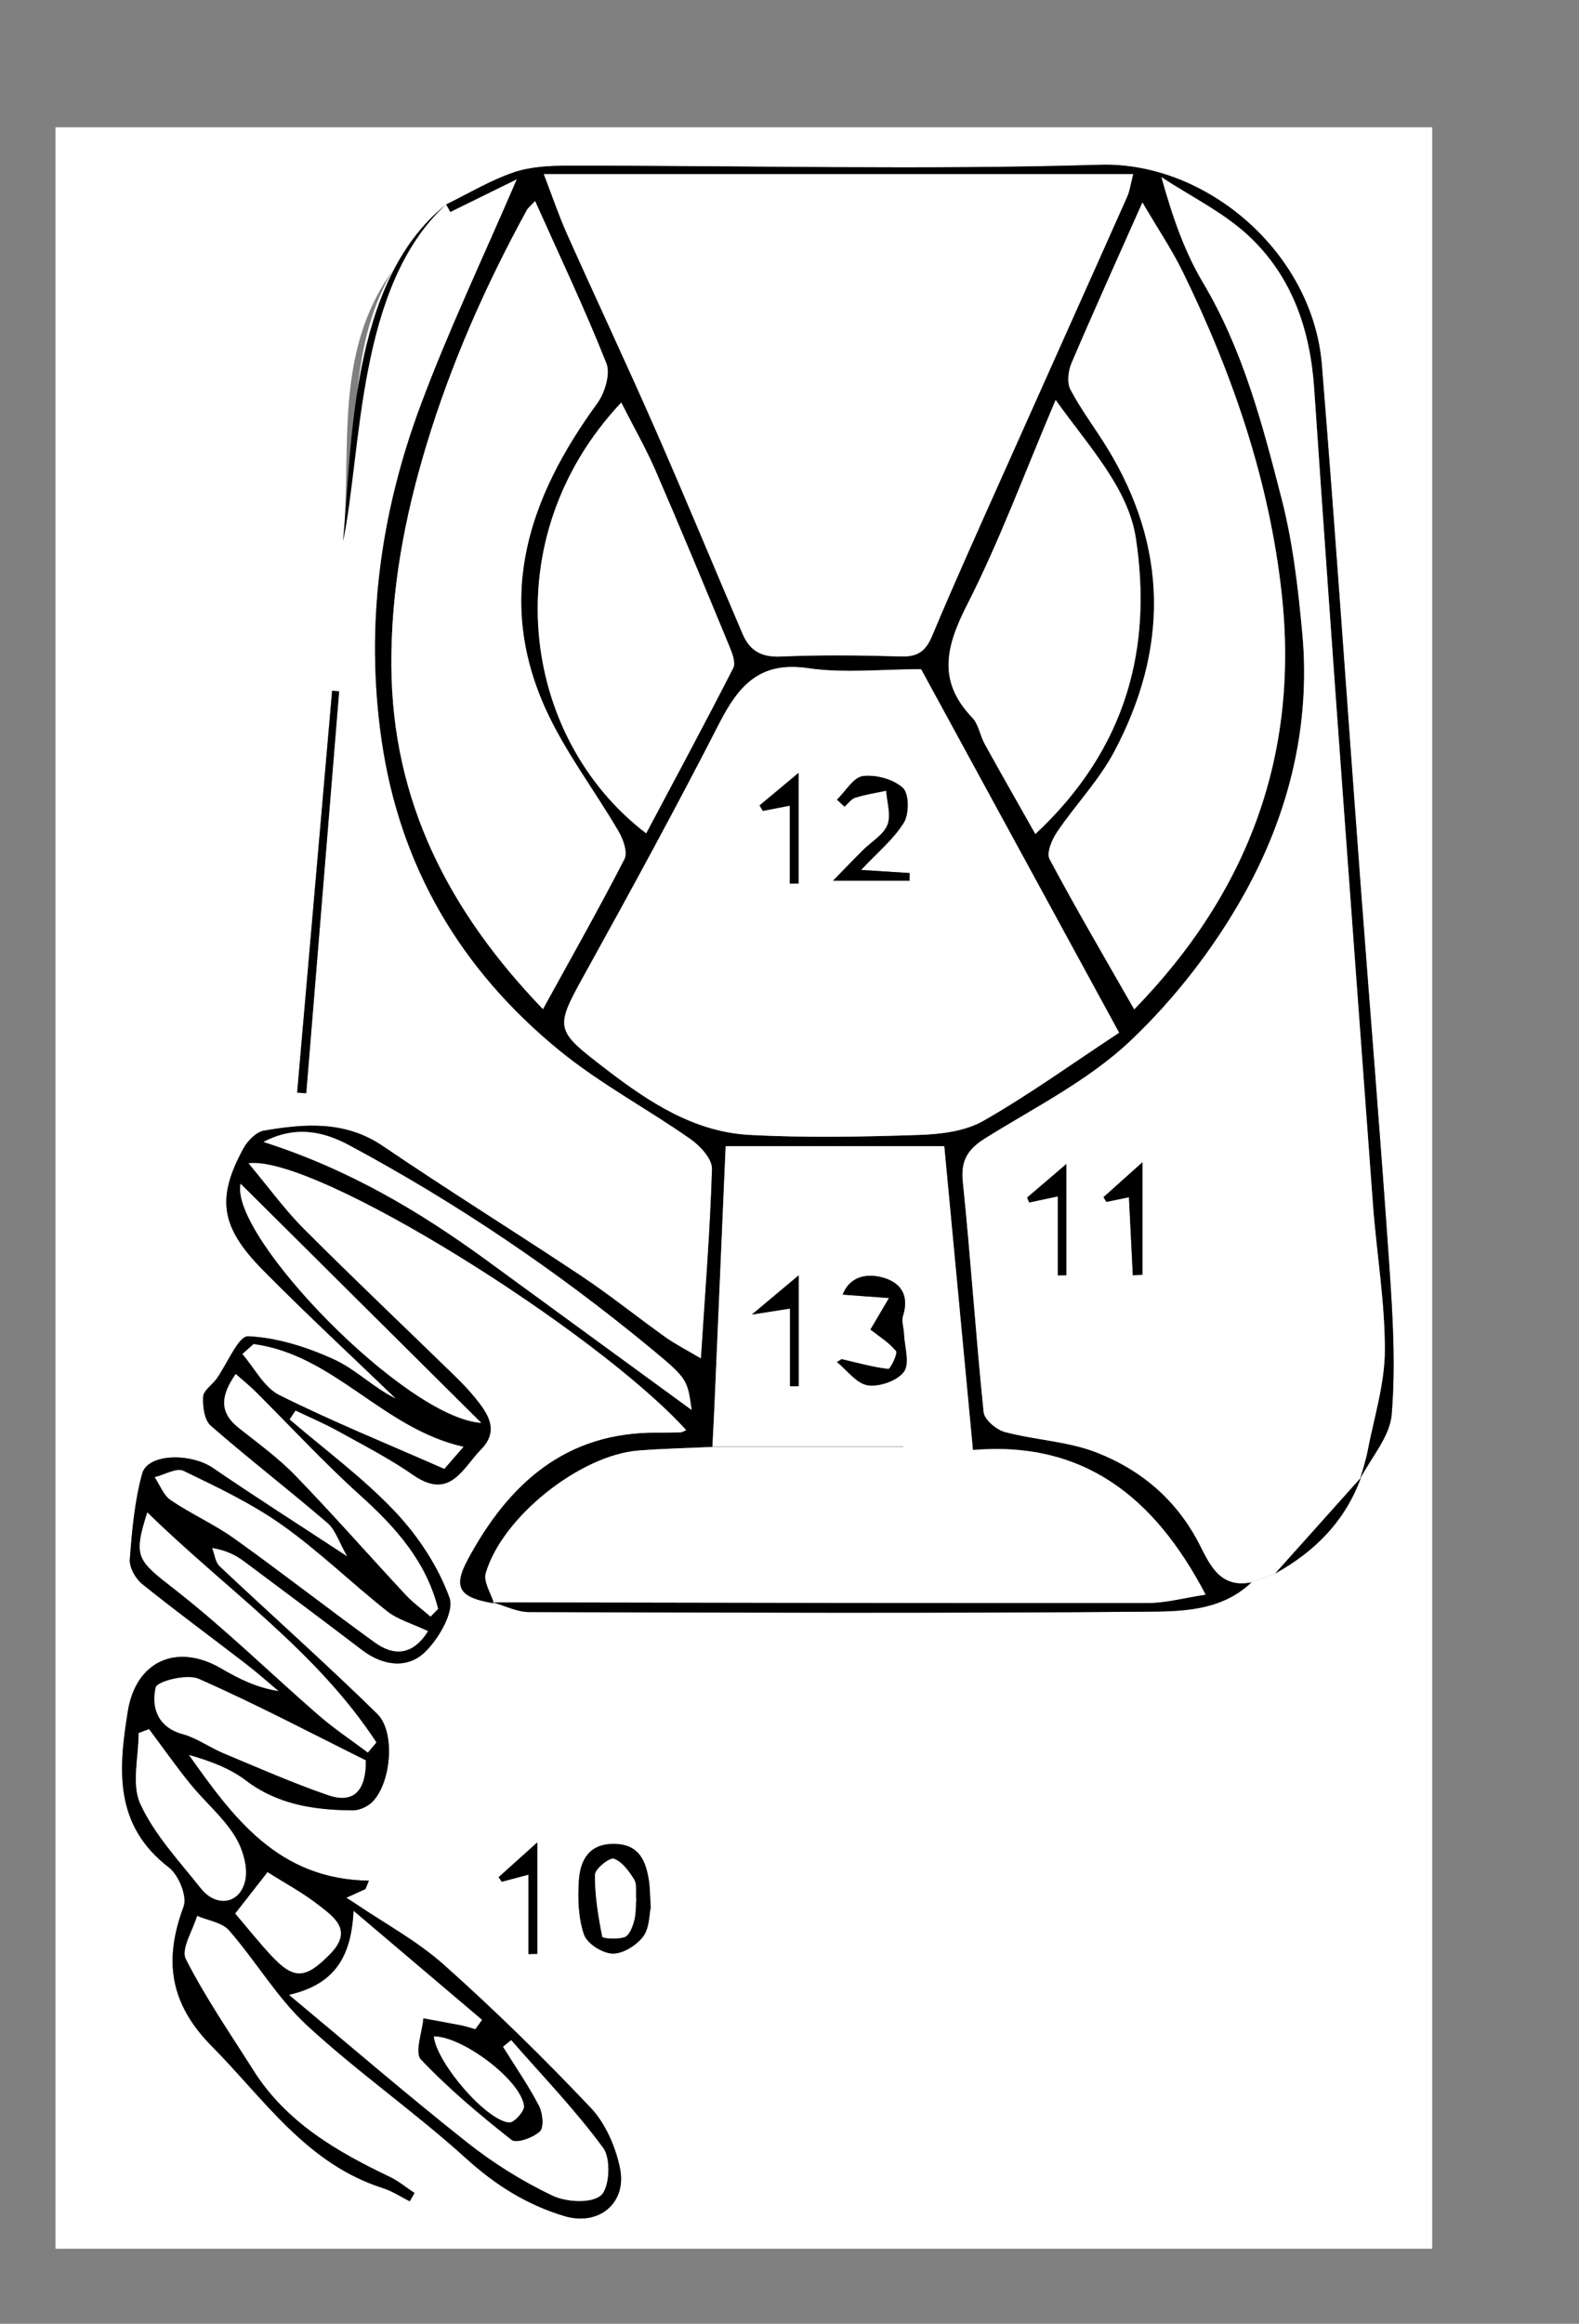 <?xml version="1.0" encoding="utf-8"?>
<!-- Generator: Adobe Illustrator 16.0.4, SVG Export Plug-In . SVG Version: 6.00 Build 0)  -->
<!DOCTYPE svg PUBLIC "-//W3C//DTD SVG 1.1//EN" "http://www.w3.org/Graphics/SVG/1.1/DTD/svg11.dtd">
<svg version="1.1" id="Layer_1" xmlns="http://www.w3.org/2000/svg" xmlns:xlink="http://www.w3.org/1999/xlink" x="0px" y="0px"
	 width="242px" height="356px" viewBox="193.5 214.5 242 356" enable-background="new 193.5 214.5 242 356" xml:space="preserve">
<rect x="193.5" y="214.5" width="242" height="356" fill="#808080" stroke="none"/>
<g>
	<g>
		<path fill="#FFFFFF" d="M202,234c70.333,0,140.666,0,211,0c0,108.333,0,216.667,0,325c-70.334,0-140.667,0-211,0
			C202,450.667,202,342.333,202,234z M402.072,440.889l-0.129,0.186c1.694-3.286,4.562-6.477,4.844-9.879
			c0.609-7.386,0.18-14.898-0.329-22.326c-1.362-19.927-3.015-39.833-4.505-59.752c-1.963-26.238-3.744-52.491-5.867-78.717
			c-1.396-17.239-17.727-31.143-34.006-30.655c-27.139,0.813-54.322,0.115-81.487,0.141c-2.808,0.003-5.772,0.138-8.385,1.03
			c-3.584,1.226-6.901,3.233-10.332,4.906c0.215,0.381,0.429,0.762,0.644,1.144c3.366-1.655,6.732-3.31,10.196-5.012
			c-5.092,11.851-10.371,22.944-14.663,34.408c-6.202,16.568-8.62,33.734-6.078,51.45c2.799,19.504,12.188,35.292,27.252,47.602
			c6.228,5.09,13.465,8.932,20.084,13.565c1.495,1.047,3.354,3.059,3.311,4.576c-0.276,9.453-1.045,18.892-1.697,29.066
			c-2.163-1.282-3.895-2.154-5.457-3.268c-4.328-3.082-8.473-6.435-12.892-9.377c-10.079-6.711-20.375-13.097-30.392-19.896
			c-5.798-3.938-11.955-3.432-18.217-2.374c-1.189,0.201-2.52,1.558-3.155,2.724c-4.148,7.608-3.552,12.017,2.958,18.615
			c6.647,6.736,13.602,13.171,20.422,19.737c-3.445-1.671-6.176-4.505-9.507-6.024c-4.115-1.878-8.698-3.341-13.145-3.544
			c-1.513-0.069-3.208,4.236-4.855,6.52c-0.68,0.941-2.004,1.792-2.052,2.733c-0.076,1.485,0.184,3.579,1.16,4.433
			c5.845,5.103,12.005,9.844,17.889,14.903c1.252,1.076,1.797,2.976,3.039,5.143c-7.485-4.91-14.098-9.12-20.564-13.543
			c-3.425-2.345-10.01-2.243-10.862,0.835c-1.175,4.247-1.563,8.746-1.901,13.167c-0.094,1.22,0.874,2.936,1.893,3.757
			c5.207,4.194,10.604,8.15,15.901,12.231c1.726,1.33,3.354,2.786,5.026,4.185c-3.396-0.511-6.152-1.916-8.822-3.472
			c-6.826-3.973-13.057-1.087-14.293,6.507c-1.459,8.957-2.155,17.511,6.293,23.985c1.486,1.141,2.83,4.422,2.25,5.973
			c-3.074,8.22-2.149,14.879,4.339,21.428c8.058,8.135,14.503,17.991,26.191,21.71c1.442,0.459,2.75,1.34,4.121,2.024
			c0.246-0.422,0.491-0.844,0.736-1.265c-1.255-0.832-2.432-1.827-3.778-2.47c-8.172-3.898-15.887-8.367-20.897-16.294
			c-3.565-5.643-7.379-11.165-10.388-17.093c-0.771-1.521,1.085-4.374,1.734-6.615c1.666,0.719,3.832,1,4.909,2.232
			c4.123,4.722,7.364,10.322,11.918,14.53c7.788,7.195,16.575,13.304,24.434,20.431c4.506,4.086,9.352,7.113,15.048,8.812
			c5.275,1.573,9.62-2.007,8.504-7.369c-0.68-3.271-2.223-6.833-4.481-9.221c-7.185-7.591-14.675-14.932-22.475-21.889
			c-4.134-3.688-9.152-6.385-13.774-9.524c-0.364-0.247-0.746-0.469-1.211-0.761c1.092-0.497,2.015-0.917,2.938-1.338
			c0.175-0.429,0.35-0.856,0.525-1.284c-13.905-0.188-20.782-9.65-27.604-19.277c3.174,0.901,6.251,2.021,8.742,3.913
			c4.926,3.743,10.526,4.534,16.367,4.593c1.013,0.011,2.276-0.562,3.009-1.285c2.872-2.834,3.63-10.684,0.751-13.508
			c-7.866-7.714-16.118-15.034-24.142-22.59c-0.672-0.633-0.783-1.862-1.154-2.814c2.327,0.359,3.747,1.184,5.055,2.156
			c5.997,4.465,11.984,8.942,17.93,13.475c3.184,2.426,6.919,2.927,9.619,0.339c2.127-2.04,4.547-6.217,3.78-8.338
			c-1.74-4.81-4.811-9.463-8.36-13.214c-4.892-5.171-10.724-9.45-16.154-14.112c0.305-0.455,0.609-0.911,0.914-1.366
			c2.158,1.032,4.374,1.961,6.463,3.118c3.923,2.173,7.94,4.236,11.613,6.785c5.616,3.896,7.559-1.094,10.357-3.946
			c2.829-2.887,1.076-5.465-0.895-7.882c-0.944-1.157-1.98-2.25-3.052-3.293c-7.743-7.537-15.586-14.975-23.222-22.618
			c-2.881-2.886-5.295-6.233-8.491-10.053c10.288-1.359,53.449,25.785,67.124,40.894c-0.283,0.122-0.559,0.333-0.843,0.346
			c-1.165,0.054-2.332,0.071-3.498,0.059c-14.144-0.163-22.924,7.85-29.149,19.435c-2.342,4.358-1.25,5.822,4.01,6.695l-0.19-0.157
			c1.855,0.521,3.709,1.49,5.565,1.495c31.328,0.094,62.656,0.198,93.981-0.053c5.773-0.047,11.998,0.027,16.755-4.515
			c1.208-0.447,2.417-0.896,3.625-1.345C395.02,452.186,399.651,447.527,402.072,440.889z M245.478,320.406
			c-0.358-0.028-0.717-0.058-1.076-0.086c-1.787,20.521-3.574,41.04-5.361,61.561c0.464,0.037,0.928,0.073,1.391,0.109
			C242.115,361.463,243.796,340.935,245.478,320.406z M293.23,506.692c-0.126-1.897-0.112-3.066-0.296-4.203
			c-0.481-2.975-1.518-5.412-5.182-5.505c-3.932-0.099-5.327,2.432-5.532,5.633c-0.176,2.749-0.087,5.704,0.789,8.258
			c0.472,1.376,2.818,2.862,4.363,2.91c1.579,0.05,3.663-1.254,4.691-2.604C293.056,509.881,292.987,507.768,293.23,506.692z
			 M253.67,255.965c-9.155,12.695-6.193,27.435-7.599,41.438C248.989,283.654,246.026,268.915,253.67,255.965z M274.492,501.688
			c0,4.502,0,8.337,0,12.172c0.45-0.012,0.9-0.022,1.351-0.033c0-5.503,0-11.005,0-17.073c-2.28,2.05-4.102,3.688-5.923,5.326
			c0.16,0.233,0.32,0.469,0.48,0.703C271.427,502.507,272.455,502.231,274.492,501.688z"/>
		<path d="M269.213,460.129c-5.267-0.877-6.359-2.341-4.017-6.699c6.225-11.585,15.006-19.598,29.149-19.435
			c1.166,0.014,2.333-0.005,3.498-0.059c0.284-0.013,0.56-0.224,0.843-0.346c-13.675-15.108-56.835-42.253-67.124-40.894
			c3.196,3.819,5.61,7.168,8.491,10.053c7.635,7.645,15.479,15.081,23.222,22.618c1.072,1.043,2.108,2.136,3.052,3.293
			c1.971,2.417,3.724,4.995,0.895,7.882c-2.798,2.854-4.741,7.842-10.357,3.946c-3.673-2.548-7.69-4.612-11.613-6.785
			c-2.089-1.157-4.305-2.086-6.463-3.118c-0.305,0.455-0.609,0.911-0.914,1.366c5.43,4.662,11.262,8.941,16.154,14.113
			c3.549,3.751,6.62,8.403,8.36,13.213c0.767,2.121-1.653,6.298-3.78,8.338c-2.7,2.588-6.435,2.087-9.619-0.339
			c-5.946-4.531-11.934-9.01-17.93-13.475c-1.308-0.974-2.728-1.797-5.055-2.155c0.372,0.951,0.482,2.182,1.154,2.813
			c8.024,7.556,16.276,14.876,24.142,22.59c2.879,2.824,2.121,10.674-0.751,13.508c-0.733,0.725-1.996,1.297-3.009,1.285
			c-5.841-0.059-11.44-0.85-16.367-4.593c-2.49-1.893-5.568-3.012-8.742-3.913c6.822,9.627,13.699,19.09,27.604,19.277
			c-0.175,0.428-0.35,0.855-0.525,1.284c-0.923,0.421-1.846,0.841-2.938,1.338c0.466,0.292,0.848,0.514,1.211,0.761
			c4.622,3.141,9.64,5.838,13.774,9.525c7.8,6.957,15.29,14.297,22.475,21.888c2.259,2.388,3.801,5.949,4.481,9.221
			c1.115,5.362-3.229,8.942-8.504,7.369c-5.696-1.699-10.542-4.728-15.048-8.812c-7.859-7.126-16.646-13.234-24.434-20.431
			c-4.555-4.208-7.795-9.81-11.918-14.529c-1.077-1.233-3.243-1.516-4.909-2.233c-0.649,2.241-2.506,5.095-1.734,6.615
			c3.009,5.928,6.823,11.45,10.388,17.093c5.01,7.927,12.725,12.396,20.897,16.294c1.346,0.643,2.523,1.638,3.778,2.47
			c-0.246,0.421-0.491,0.844-0.736,1.265c-1.371-0.686-2.679-1.565-4.121-2.024c-11.688-3.719-18.134-13.575-26.191-21.71
			c-6.488-6.549-7.414-13.208-4.339-21.428c0.58-1.551-0.764-4.832-2.25-5.973c-8.448-6.476-7.752-15.028-6.293-23.985
			c1.236-7.594,7.467-10.479,14.293-6.506c2.67,1.555,5.426,2.96,8.822,3.471c-1.672-1.397-3.3-2.854-5.026-4.185
			c-5.298-4.081-10.695-8.038-15.901-12.231c-1.019-0.821-1.986-2.537-1.893-3.757c0.338-4.421,0.726-8.92,1.901-13.167
			c0.852-3.078,7.437-3.18,10.862-0.835c6.466,4.423,13.079,8.633,20.564,13.543c-1.242-2.167-1.787-4.065-3.039-5.143
			c-5.884-5.061-12.044-9.802-17.889-14.903c-0.977-0.854-1.236-2.946-1.16-4.433c0.048-0.941,1.372-1.792,2.052-2.733
			c1.646-2.282,3.342-6.588,4.855-6.52c4.446,0.203,9.029,1.666,13.145,3.544c3.332,1.521,6.062,4.354,9.507,6.024
			c-6.82-6.566-13.774-13.002-20.422-19.737c-6.511-6.599-7.107-11.007-2.958-18.615c0.636-1.166,1.966-2.522,3.155-2.724
			c6.262-1.058,12.418-1.563,18.217,2.374c10.016,6.801,20.313,13.187,30.392,19.897c4.419,2.941,8.564,6.293,12.892,9.377
			c1.562,1.111,3.294,1.983,5.457,3.267c0.652-10.175,1.421-19.613,1.697-29.066c0.044-1.518-1.814-3.529-3.311-4.576
			c-6.621-4.634-13.856-8.476-20.084-13.565c-15.063-12.31-24.453-28.098-27.252-47.602c-2.542-17.716-0.124-34.882,6.078-51.45
			c4.292-11.464,9.571-22.558,14.663-34.408c-3.463,1.702-6.83,3.356-10.196,5.012c-0.215-0.382-0.429-0.763-0.644-1.144
			c3.431-1.673,6.748-3.681,10.332-4.906c2.612-0.893,5.577-1.027,8.385-1.03c27.165-0.025,54.35,0.673,81.487-0.141
			c16.279-0.487,32.608,13.416,34.006,30.655c2.123,26.226,3.904,52.479,5.867,78.717c1.49,19.919,3.143,39.825,4.505,59.752
			c0.509,7.428,0.938,14.94,0.329,22.326c-0.28,3.402-3.148,6.593-4.844,9.879c0.385-1.398,0.866-2.778,1.138-4.199
			c0.985-5.155,2.646-10.322,2.662-15.489c0.022-7.447-1.272-14.892-1.821-22.352c-3.062-41.651-6.184-83.299-9.006-124.967
			c-0.613-9.058-3.37-17.053-9.814-23.213c-3.901-3.731-9.022-6.188-13.598-9.219c1.693,6.076,3.54,11.409,6.367,16.158
			c6.139,10.309,9.125,21.714,12.051,33.098c1.728,6.716,2.539,13.722,3.176,20.651c1.304,14.171-2.088,27.675-8.858,39.851
			c-4.59,8.251-10.646,16.081-17.494,22.567c-6.367,6.029-14.578,10.155-22.142,14.857c-2.715,1.688-3.884,3.371-3.536,6.735
			c1.213,11.746,1.979,23.538,3.189,35.283c0.118,1.151,1.953,2.701,3.262,3.05c4.625,1.231,9.606,1.409,14.012,3.122
			c6.665,2.593,12.053,7.032,15.564,13.624c1.668,3.131,3.12,7.312,8.225,6.265c-4.757,4.542-10.98,4.468-16.754,4.515
			c-31.326,0.251-62.655,0.146-93.982,0.053c-1.856-0.005-3.71-0.974-5.569-1.497c33.453,0.054,66.911,0.141,100.367,0.109
			c2.81-0.003,5.616-0.789,8.89-1.28c-7.892-15.123-18.87-23.584-35.657-22.158c-1.482-15.711-2.917-30.915-4.393-46.547
			c-11.331,0-22.156,0-33.505,0c-0.584,13.55-1.144,26.568-1.709,39.588c-0.093,2.152-0.211,4.305-0.316,6.455l0.083,0.033
			c-3.809,0.178-7.624,0.256-11.421,0.553c-8.925,0.697-20.894,10.181-23.403,18.794
			C267.567,456.817,268.752,458.579,269.213,460.129z M276.847,241.177c1.306,3.39,2.29,6.33,3.55,9.147
			c4.456,9.963,9.104,19.84,13.492,29.832c4.588,10.448,8.948,20.997,13.438,31.488c1.079,2.521,2.856,3.565,5.808,3.438
			c6.146-0.268,12.313-0.2,18.464-0.014c2.57,0.078,3.787-0.825,4.771-3.175c3.394-8.104,7.018-16.113,10.599-24.138
			c6.408-14.359,12.859-28.7,19.257-43.064c0.438-0.984,0.575-2.103,0.946-3.515C336.997,241.177,307.283,241.177,276.847,241.177z
			 M334.668,317.021c-6.059,0-11.814,0.652-17.354-0.161c-7.38-1.084-10.617,2.685-13.574,8.456
			c-6.496,12.68-13.313,25.2-20.213,37.668c-5.081,9.183-5.231,9.1,2.907,15.349c6.555,5.034,13.482,9.585,21.964,10.033
			c8.637,0.457,17.323,0.289,25.976,0.002c3.325-0.11,7.04-0.562,9.835-2.156c6.972-3.979,13.518-8.702,20.807-13.504
			C354.721,353.815,344.762,335.542,334.668,317.021z M276.714,369.098c4.517-8.221,8.658-15.532,12.492-23.001
			c0.514-1.002-0.183-2.988-0.883-4.19c-3.72-6.388-8.333-12.354-11.319-19.052c-7.61-17.071-2.397-32.273,7.991-46.511
			c1.178-1.613,2.09-4.536,1.437-6.183c-3.301-8.334-7.161-16.447-10.926-24.863c-0.653,0.719-1.07,1.032-1.298,1.45
			c-6.28,11.486-11.542,23.348-15.355,35.95c-3.356,11.091-5.439,22.175-5.371,33.776
			C253.606,337.243,262.251,354.063,276.714,369.098z M367.332,369.133c17.591-18.056,25.306-39.178,22.6-63.736
			c-1.904-17.295-7.516-33.604-15.135-49.202c-1.672-3.422-3.823-6.608-6.207-10.679c-3.972,8.937-7.516,16.76-10.885,24.658
			c-0.502,1.176-0.689,2.976-0.138,4.02c1.611,3.055,3.726,5.839,5.546,8.788c9.47,15.339,9.479,31.026,1.138,46.707
			c-2.337,4.393-5.923,8.108-8.74,12.268c-0.787,1.162-1.654,3.218-1.154,4.153C358.457,353.8,362.875,361.322,367.332,369.133z
			 M288.714,276.171c-19.562,20.766-15.456,51.302,3.821,65.992c4.51-8.495,9.019-16.868,13.346-25.334
			c0.404-0.792-0.149-2.245-0.571-3.262c-3.722-8.996-7.447-17.992-11.318-26.924C292.518,283.245,290.665,280.013,288.714,276.171z
			 M352.183,342.271c14.065-13.135,17.935-28.6,15.399-45.313c-1.169-7.708-7.229-14.075-12.295-21.185
			c-4.83,11.354-8.601,21.631-13.535,31.313c-3.248,6.373-4.659,11.709,0.757,17.355c0.975,1.015,1.188,2.723,1.905,4.025
			C346.788,332.776,349.233,337.047,352.183,342.271z M237.812,520.113c9.796,8.152,18.418,15.587,27.343,22.637
			c3.991,3.153,8.412,5.912,12.996,8.099c2.127,1.016,5.977,1.239,7.447-0.029c1.322-1.143,1.548-5.613,0.364-7.229
			c-4.273-5.831-9.345-11.077-14.115-16.544c-0.415,0.337-0.83,0.675-1.245,1.013c1.863,2.994,3.879,5.907,5.506,9.024
			c0.58,1.11,0.799,3.329,0.146,3.95c-1.022,0.972-3.614,1.887-4.348,1.31c-4.871-3.833-9.657-7.849-13.906-12.339
			c-0.991-1.048,0.195-4.156,0.38-6.314c1.955,0.358,3.913,0.702,5.863,1.089c0.712,0.142,1.405,0.386,2.106,0.582
			c0.341-0.476,0.681-0.949,1.022-1.425c-6.21-5.267-12.419-10.532-19.666-16.679C247.339,514.095,244.988,518.47,237.812,520.113z
			 M299.503,430.503c-0.668-4.663-0.592-4.757-6.289-9.46c-14.383-11.873-29.781-22.284-46.209-31.097
			c-3.77-2.022-8.112-3.135-13.114-0.505c13.074,4.183,23.962,10.661,34.281,18.195
			C278.341,415.062,288.514,422.483,299.503,430.503z M249.56,484.186c-8.238-4.089-16.792-8.6-25.617-12.493
			c-1.774-0.782-6.358,0.363-6.578,1.323c-0.684,2.986,0.234,6.076,4.154,7.153c2.186,0.601,4.126,2.04,6.25,2.927
			c5.309,2.218,10.587,4.543,16.019,6.416C247.207,490.69,249.614,489.433,249.56,484.186z M259.096,464.391
			c-2.442-1.154-4.626-1.75-6.26-3.041c-5.444-4.301-10.443-9.199-16.089-13.196c-4.674-3.311-9.949-5.82-15.135-8.317
			c-1.062-0.512-2.91,0.604-4.396,0.971c0.804,1.193,1.354,2.761,2.458,3.509c3.137,2.125,6.665,3.686,9.741,5.884
			c7.255,5.186,14.287,10.682,21.514,15.908C253.908,468.26,256.766,468.082,259.096,464.391z M249.878,482.982
			c0.434-0.516,0.868-1.03,1.302-1.547c-9.185-14.054-23.083-23.47-35.101-35.231c-2.227,6.953-1.512,7.318,4.339,11.89
			c7.641,5.969,14.593,12.812,21.927,19.181C244.719,479.335,247.359,481.089,249.878,482.982z M230.37,395.843
			c-1.672,8.052,25.301,35.902,36.88,36.633C255.008,420.314,242.766,408.154,230.37,395.843z M229.627,424.999
			c-2.335,3.354-2.535,5.869,0.458,8.245c2.97,2.355,6.079,4.605,8.702,7.314c5.752,5.939,11.211,12.161,16.847,18.217
			c1.158,1.243,2.563,2.259,3.854,3.38c0.384-0.395,0.768-0.788,1.152-1.183c-1.798-7.188-6.436-12.428-11.9-17.347
			c-5.617-5.057-10.759-10.64-16.126-15.975C231.744,426.788,230.78,426.019,229.627,424.999z M216.338,479.401
			c-0.528,0.199-1.055,0.399-1.583,0.601c0,3.662-1.132,7.846,0.261,10.866c2.18,4.728,5.964,8.749,9.266,12.914
			c2.32,2.927,5.917,2.47,6.775-1.118c0.501-2.102-0.392-4.996-1.609-6.938c-1.815-2.893-4.56-5.186-6.744-7.867
			C220.479,485.125,218.452,482.228,216.338,479.401z M232.359,420.415c-0.567,0.508-1.134,1.017-1.702,1.525
			c1.864,2.144,3.318,5.109,5.667,6.28c8.092,4.034,16.498,7.44,25.271,11.302c0.391-0.449,1.319-1.517,2.934-3.371
			C252.132,433.368,244.715,422.052,232.359,420.415z M229.556,507.648c1.944,2.274,3.684,4.473,5.593,6.512
			c3.447,3.684,5.22,3.477,8.933-0.304c3.578-3.645,0.63-5.641-1.817-7.543c-2.411-1.874-5.143-3.335-7.759-4.993
			C232.623,503.727,231.124,505.644,229.556,507.648z M259.998,526.479c0.391,3.962,7.996,12.904,11.559,13.173
			c0.724,0.055,2.338-1.729,2.247-2.514C273.343,533.183,264.356,526.45,259.998,526.479z"/>
		<path fill="#FFFFFF" d="M385.318,456.896c-5.104,1.046-6.557-3.135-8.225-6.266c-3.513-6.592-8.899-11.031-15.564-13.624
			c-4.404-1.713-9.387-1.891-14.012-3.122c-1.309-0.349-3.144-1.897-3.262-3.05c-1.21-11.745-1.978-23.537-3.189-35.283
			c-0.348-3.364,0.821-5.048,3.536-6.735c7.562-4.702,15.773-8.828,22.142-14.857c6.85-6.486,12.904-14.316,17.494-22.567
			c6.771-12.176,10.162-25.68,8.858-39.851c-0.637-6.93-1.448-13.936-3.176-20.651c-2.926-11.384-5.912-22.789-12.051-33.098
			c-2.827-4.749-4.674-10.082-6.367-16.158c4.574,3.03,9.695,5.487,13.598,9.219c6.444,6.16,9.201,14.155,9.814,23.213
			c2.822,41.668,5.943,83.315,9.006,124.967c0.549,7.46,1.845,14.903,1.821,22.352c-0.018,5.167-1.677,10.334-2.662,15.489
			c-0.271,1.421-0.753,2.801-1.138,4.199l0.129-0.186c-4.376,4.889-8.752,9.775-13.129,14.663
			C387.735,456,386.526,456.448,385.318,456.896z M355.621,397.787c0,4.529,0,8.312,0,12.094c0.436-0.005,0.871-0.011,1.306-0.016
			c0-5.52,0-11.037,0-17.039c-2.202,1.883-4.104,3.51-6.007,5.137c0.105,0.251,0.211,0.502,0.316,0.753
			C352.383,398.473,353.531,398.229,355.621,397.787z M366.523,397.918c0.212,4.264,0.402,8.109,0.596,11.957
			c0.492-0.031,0.984-0.062,1.479-0.094c0-5.499,0-10.998,0-17.228c-2.359,2.112-4.168,3.729-5.975,5.347
			c0.146,0.242,0.295,0.482,0.441,0.724C364.079,398.417,365.094,398.21,366.523,397.918z"/>
		<path d="M245.478,320.406c-1.682,20.528-3.363,41.057-5.045,61.584c-0.463-0.036-0.927-0.072-1.391-0.109
			c1.787-20.521,3.574-41.04,5.361-61.561C244.761,320.349,245.12,320.378,245.478,320.406z"/>
		<path d="M293.23,506.692c-0.243,1.074-0.174,3.188-1.167,4.489c-1.029,1.35-3.112,2.652-4.691,2.604
			c-1.544-0.048-3.891-1.534-4.363-2.91c-0.876-2.554-0.965-5.509-0.789-8.258c0.205-3.201,1.6-5.73,5.532-5.633
			c3.664,0.093,4.701,2.53,5.182,5.505C293.118,503.626,293.104,504.795,293.23,506.692z M291.005,505.505
			c-0.09-1.134,0.146-2.313-0.317-3.064c-0.781-1.271-1.838-2.731-3.11-3.187c-0.643-0.229-2.884,1.563-2.893,2.456
			c-0.03,3.169,0.503,6.361,1.117,9.486c0.053,0.271,2.384,0.436,3.438,0.05c0.697-0.254,1.189-1.528,1.437-2.438
			C290.977,507.713,290.92,506.52,291.005,505.505z"/>
		<path d="M261.876,245.822c-13.747,12.534-12.887,37.832-15.805,51.581C247.477,283.399,246.949,257.69,261.876,245.822z"/>
		<path d="M274.492,501.688c-2.037,0.545-3.065,0.819-4.093,1.095c-0.16-0.234-0.32-0.47-0.48-0.703
			c1.822-1.639,3.644-3.276,5.923-5.326c0,6.068,0,11.57,0,17.073c-0.45,0.011-0.9,0.021-1.351,0.033
			C274.492,510.023,274.492,506.188,274.492,501.688z"/>
		<path d="M388.943,455.552c4.377-4.888,8.753-9.774,13.129-14.663C399.651,447.527,395.02,452.186,388.943,455.552z"/>
		<path fill="#FFFFFF" d="M276.847,241.177c30.437,0,60.15,0,90.324,0c-0.371,1.412-0.509,2.53-0.946,3.515
			c-6.396,14.364-12.849,28.705-19.257,43.064c-3.581,8.024-7.205,16.034-10.599,24.138c-0.984,2.35-2.201,3.253-4.771,3.175
			c-6.149-0.187-12.318-0.254-18.464,0.014c-2.95,0.128-4.729-0.917-5.808-3.438c-4.49-10.491-8.85-21.04-13.438-31.488
			c-4.388-9.992-9.036-19.869-13.492-29.832C279.137,247.507,278.152,244.566,276.847,241.177z"/>
		<path fill="#FFFFFF" d="M334.668,317.021c10.094,18.521,20.053,36.795,30.348,55.687c-7.289,4.802-13.835,9.525-20.807,13.504
			c-2.795,1.595-6.51,2.046-9.835,2.156c-8.651,0.287-17.339,0.455-25.976-0.002c-8.482-0.448-15.41-4.999-21.964-10.033
			c-8.138-6.249-7.988-6.166-2.907-15.349c6.899-12.468,13.717-24.988,20.213-37.668c2.957-5.771,6.194-9.54,13.574-8.456
			C322.854,317.673,328.609,317.021,334.668,317.021z M321.777,337.003c0.385,0.358,0.77,0.717,1.153,1.075
			c0.554-0.475,1.033-1.179,1.672-1.379c1.533-0.481,3.144-0.728,4.722-1.067c0.113,1.768,0.783,3.759,0.188,5.242
			c-0.62,1.546-2.475,2.587-3.765,3.875c-1.397,1.396-2.767,2.823-4.571,4.67c4.66,0,8.193,0,11.728,0
			c0.006-0.391,0.012-0.781,0.018-1.172c-2.312-0.147-4.623-0.294-7.445-0.474c2.499-2.669,4.975-4.689,6.558-7.26
			c0.819-1.331,0.799-4.439-0.154-5.312c-1.449-1.327-4.117-2.049-6.117-1.806C324.307,333.573,323.096,335.729,321.777,337.003z
			 M309.908,337.887c0.17,0.281,0.342,0.562,0.513,0.843c1.138-0.222,2.275-0.444,4.132-0.808c0,4.331,0,8.137,0,11.941
			c0.445-0.002,0.893-0.004,1.337-0.006c0-5.495,0-10.989,0-16.952C313.751,334.687,311.829,336.287,309.908,337.887z"/>
		<path fill="#FFFFFF" d="M302.688,436.133c0.106-2.15,0.225-4.303,0.317-6.455c0.565-13.02,1.125-26.039,1.709-39.588
			c11.348,0,22.174,0,33.505,0c1.476,15.631,2.909,30.836,4.393,46.547c16.787-1.426,27.767,7.035,35.657,22.158
			c-3.272,0.491-6.081,1.277-8.89,1.28c-33.456,0.03-66.914-0.057-100.367-0.109c0.003,0.002,0.193,0.159,0.197,0.161
			c-0.458-1.548-1.643-3.31-1.263-4.614c2.51-8.613,14.478-18.097,23.403-18.794c3.798-0.297,7.613-0.375,11.424-0.558
			c9.728-0.004,19.451-0.004,29.176-0.004c0-0.009,0-0.018,0-0.024C322.196,436.133,312.442,436.133,302.688,436.133z
			 M322.495,422.719c-0.242,0.147-0.483,0.295-0.727,0.442c1.566,1.261,3.017,3.311,4.73,3.562c1.784,0.263,4.533-0.695,5.542-2.082
			c0.921-1.263,0.088-3.812,0.005-5.793c-0.039-0.937-0.411-1.957-0.147-2.787c0.958-3.035-0.269-5.037-3.019-5.822
			c-2.893-0.825-5.277,0.078-6.229,2.594c2.567,0.189,4.831,0.357,7.094,0.523c-1.024,1.74-2.049,3.481-2.841,4.828
			c1.219,0.963,2.806,1.934,3.925,3.288c0.311,0.375-0.879,2.791-1.197,2.752C327.229,423.938,324.869,423.269,322.495,422.719z
			 M315.904,409.88c-2.165,1.812-4.086,3.42-7.174,6.005c2.694-0.423,3.91-0.613,5.844-0.917c0,4.306,0,8.104,0,11.9
			c0.442-0.004,0.887-0.008,1.33-0.012C315.904,421.355,315.904,415.855,315.904,409.88z"/>
		<path fill="#FFFFFF" d="M276.714,369.098c-14.462-15.034-23.108-31.854-23.231-52.623c-0.069-11.602,2.015-22.686,5.371-33.776
			c3.813-12.604,9.076-24.464,15.355-35.95c0.228-0.418,0.646-0.731,1.298-1.45c3.765,8.416,7.625,16.529,10.926,24.863
			c0.653,1.646-0.259,4.569-1.437,6.183c-10.389,14.237-15.602,29.439-7.991,46.511c2.986,6.698,7.599,12.664,11.319,19.052
			c0.7,1.202,1.397,3.188,0.883,4.19C285.372,353.565,281.231,360.877,276.714,369.098z"/>
		<path fill="#FFFFFF" d="M367.332,369.133c-4.457-7.811-8.875-15.333-12.977-23.023c-0.5-0.936,0.367-2.991,1.154-4.153
			c2.817-4.159,6.403-7.875,8.74-12.268c8.341-15.681,8.332-31.368-1.138-46.707c-1.82-2.949-3.935-5.733-5.546-8.788
			c-0.553-1.044-0.364-2.844,0.138-4.02c3.369-7.898,6.913-15.722,10.885-24.658c2.384,4.07,4.535,7.257,6.207,10.679
			c7.619,15.599,13.229,31.907,15.135,49.202C392.638,329.955,384.923,351.077,367.332,369.133z"/>
		<path fill="#FFFFFF" d="M288.714,276.171c1.951,3.842,3.804,7.074,5.276,10.473c3.871,8.932,7.597,17.928,11.318,26.924
			c0.422,1.017,0.977,2.47,0.571,3.262c-4.327,8.466-8.835,16.839-13.346,25.334C273.258,327.473,269.152,296.937,288.714,276.171z"
			/>
		<path fill="#FFFFFF" d="M352.183,342.271c-2.948-5.225-5.395-9.495-7.769-13.804c-0.719-1.303-0.932-3.011-1.905-4.025
			c-5.416-5.646-4.005-10.982-0.757-17.355c4.937-9.683,8.705-19.959,13.535-31.313c5.066,7.109,11.126,13.477,12.295,21.185
			C370.116,313.672,366.248,329.137,352.183,342.271z"/>
		<path fill="#FFFFFF" d="M237.812,520.113c7.176-1.645,9.527-6.02,9.891-12.856c7.247,6.146,13.456,11.412,19.666,16.679
			c-0.341,0.476-0.681,0.949-1.022,1.425c-0.701-0.196-1.394-0.44-2.106-0.582c-1.95-0.387-3.908-0.729-5.863-1.089
			c-0.185,2.158-1.371,5.268-0.38,6.314c4.249,4.49,9.036,8.506,13.906,12.339c0.734,0.577,3.326-0.338,4.348-1.31
			c0.654-0.621,0.435-2.84-0.146-3.95c-1.626-3.117-3.643-6.03-5.506-9.024c0.415-0.338,0.83-0.676,1.245-1.013
			c4.771,5.467,9.842,10.713,14.115,16.544c1.184,1.615,0.958,6.087-0.364,7.229c-1.47,1.27-5.32,1.045-7.447,0.029
			c-4.584-2.187-9.004-4.944-12.996-8.099C256.23,535.7,247.608,528.267,237.812,520.113z"/>
		<path fill="#FFFFFF" d="M299.503,430.503c-10.989-8.02-21.162-15.44-31.332-22.866c-10.319-7.535-21.207-14.013-34.281-18.195
			c5.001-2.63,9.344-1.518,13.114,0.505c16.428,8.812,31.827,19.224,46.209,31.097C298.911,425.746,298.834,425.84,299.503,430.503z
			"/>
		<path fill="#FFFFFF" d="M249.56,484.186c0.054,5.247-2.354,6.506-5.771,5.326c-5.432-1.873-10.71-4.199-16.019-6.416
			c-2.124-0.887-4.065-2.326-6.25-2.927c-3.919-1.077-4.837-4.167-4.154-7.153c0.22-0.96,4.804-2.105,6.578-1.323
			C232.768,475.586,241.322,480.097,249.56,484.186z"/>
		<path fill="#FFFFFF" d="M259.096,464.391c-2.331,3.691-5.188,3.869-8.167,1.716c-7.227-5.228-14.259-10.724-21.514-15.908
			c-3.076-2.198-6.604-3.759-9.741-5.884c-1.104-0.748-1.655-2.314-2.458-3.509c1.486-0.365,3.333-1.481,4.396-0.971
			c5.186,2.497,10.46,5.008,15.135,8.317c5.646,3.997,10.645,8.896,16.089,13.196C254.47,462.641,256.654,463.235,259.096,464.391z"
			/>
		<path fill="#FFFFFF" d="M249.878,482.982c-2.519-1.895-5.159-3.647-7.532-5.709c-7.334-6.368-14.287-13.213-21.927-19.181
			c-5.852-4.571-6.566-4.937-4.339-11.89c12.018,11.763,25.916,21.179,35.101,35.231
			C250.746,481.952,250.312,482.468,249.878,482.982z"/>
		<path fill="#FFFFFF" d="M230.37,395.843c12.396,12.312,24.638,24.474,36.88,36.633
			C255.671,431.745,228.697,403.895,230.37,395.843z"/>
		<path fill="#FFFFFF" d="M229.627,424.999c1.153,1.02,2.117,1.789,2.987,2.653c5.368,5.335,10.509,10.918,16.126,15.975
			c5.464,4.919,10.102,10.158,11.9,17.347c-0.384,0.395-0.768,0.788-1.152,1.183c-1.292-1.121-2.696-2.137-3.854-3.38
			c-5.635-6.056-11.095-12.276-16.847-18.217c-2.623-2.709-5.732-4.959-8.702-7.314
			C227.092,430.868,227.292,428.354,229.627,424.999z"/>
		<path fill="#FFFFFF" d="M216.338,479.401c2.114,2.825,4.14,5.724,6.366,8.458c2.184,2.683,4.929,4.976,6.744,7.867
			c1.217,1.94,2.11,4.837,1.609,6.938c-0.857,3.588-4.455,4.045-6.775,1.118c-3.302-4.165-7.086-8.188-9.266-12.914
			c-1.393-3.021-0.261-7.204-0.261-10.866C215.283,479.802,215.811,479.602,216.338,479.401z"/>
		<path fill="#FFFFFF" d="M232.359,420.415c12.355,1.637,19.772,12.953,32.17,15.736c-1.614,1.854-2.543,2.922-2.934,3.371
			c-8.774-3.86-17.179-7.268-25.271-11.302c-2.349-1.171-3.803-4.138-5.667-6.28C231.225,421.432,231.792,420.923,232.359,420.415z"
			/>
		<path fill="#FFFFFF" d="M229.556,507.648c1.568-2.006,3.067-3.923,4.949-6.328c2.616,1.657,5.348,3.119,7.759,4.993
			c2.447,1.902,5.395,3.898,1.817,7.543c-3.712,3.779-5.485,3.986-8.933,0.304C233.24,512.121,231.5,509.924,229.556,507.648z"/>
		<path fill="#FFFFFF" d="M259.998,526.479c4.359-0.027,13.346,6.704,13.806,10.659c0.091,0.785-1.523,2.567-2.247,2.514
			C267.993,539.383,260.389,530.439,259.998,526.479z"/>
		<path d="M355.621,397.787c-2.09,0.441-3.238,0.686-4.385,0.929c-0.105-0.251-0.211-0.502-0.316-0.753
			c1.902-1.627,3.805-3.254,6.007-5.137c0,6.002,0,11.521,0,17.039c-0.435,0.005-0.87,0.011-1.306,0.016
			C355.621,406.1,355.621,402.316,355.621,397.787z"/>
		<path d="M366.523,397.918c-1.431,0.292-2.444,0.499-3.459,0.706c-0.146-0.24-0.296-0.481-0.441-0.724
			c1.807-1.617,3.614-3.234,5.975-5.347c0,6.229,0,11.729,0,17.228c-0.492,0.031-0.985,0.062-1.479,0.094
			C366.927,406.027,366.735,402.182,366.523,397.918z"/>
		<path fill="#FFFFFF" d="M291.005,505.505c-0.085,1.015-0.028,2.208-0.327,3.304c-0.248,0.909-0.74,2.185-1.437,2.438
			c-1.054,0.386-3.385,0.222-3.438-0.05c-0.614-3.125-1.147-6.317-1.117-9.486c0.009-0.893,2.25-2.686,2.893-2.456
			c1.272,0.454,2.329,1.916,3.11,3.187C291.151,503.19,290.916,504.371,291.005,505.505z"/>
		<path d="M321.777,337.003c1.317-1.273,2.528-3.43,3.981-3.607c2-0.243,4.668,0.479,6.117,1.806
			c0.953,0.873,0.975,3.981,0.154,5.312c-1.583,2.57-4.059,4.591-6.558,7.26c2.822,0.18,5.135,0.326,7.445,0.474
			c-0.006,0.391-0.012,0.781-0.018,1.172c-3.533,0-7.066,0-11.728,0c1.805-1.847,3.174-3.273,4.571-4.67
			c1.29-1.288,3.145-2.329,3.765-3.875c0.597-1.483-0.074-3.475-0.188-5.242c-1.578,0.34-3.188,0.586-4.722,1.067
			c-0.639,0.2-1.118,0.904-1.672,1.379C322.547,337.72,322.162,337.361,321.777,337.003z"/>
		<path d="M309.908,337.887c1.921-1.6,3.843-3.2,5.98-4.981c0,5.963,0,11.457,0,16.952c-0.444,0.002-0.892,0.004-1.337,0.006
			c0-3.805,0-7.61,0-11.941c-1.855,0.363-2.994,0.586-4.132,0.808C310.25,338.449,310.078,338.168,309.908,337.887z"/>
		<path d="M322.495,422.719c2.374,0.55,4.732,1.218,7.138,1.506c0.318,0.039,1.508-2.377,1.197-2.752
			c-1.119-1.354-2.706-2.324-3.925-3.289c0.792-1.346,1.815-3.086,2.841-4.826c-2.263-0.168-4.525-0.334-7.094-0.524
			c0.95-2.517,3.336-3.419,6.229-2.593c2.75,0.785,3.977,2.785,3.019,5.822c-0.264,0.828,0.108,1.851,0.147,2.785
			c0.083,1.981,0.916,4.531-0.005,5.794c-1.009,1.387-3.758,2.345-5.542,2.082c-1.715-0.252-3.164-2.302-4.73-3.562
			C322.012,423.014,322.253,422.866,322.495,422.719z"/>
		<path d="M315.904,409.88c0,5.976,0,11.477,0,16.978c-0.443,0.004-0.888,0.008-1.33,0.012c0-3.797,0-7.596,0-11.9
			c-1.934,0.305-3.148,0.494-5.844,0.917C311.818,413.3,313.739,411.691,315.904,409.88z"/>
		<path d="M302.688,436.133c9.755,0,19.509,0,29.263,0c0,0.008,0,0.017,0,0.024c-9.725,0-19.448,0-29.176,0.004
			C302.771,436.166,302.688,436.133,302.688,436.133z"/>
	</g>
</g>
</svg>
